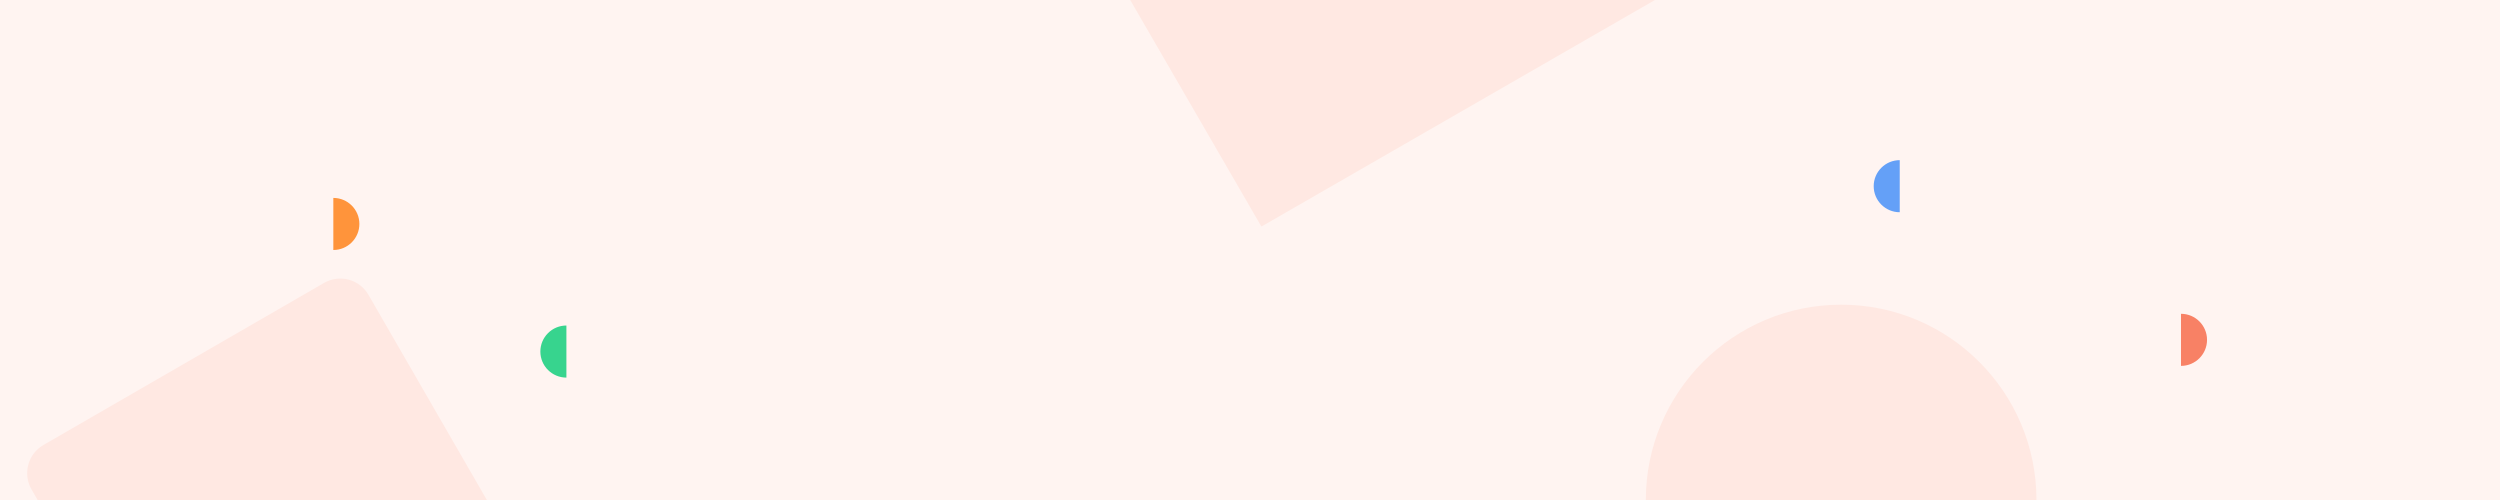<?xml version="1.0" encoding="UTF-8"?>
<svg width="1920px" height="384px" viewBox="0 0 1920 384" version="1.1" xmlns="http://www.w3.org/2000/svg" xmlns:xlink="http://www.w3.org/1999/xlink">
    <title>编组 3</title>
    <g id="页面-1" stroke="none" stroke-width="1" fill="none" fill-rule="evenodd">
        <g id="编组-3">
            <rect id="矩形" fill="#FFF4F1" x="0" y="0" width="1920" height="384"></rect>
            <path d="M968.75,0 L1270.999,174 L868,174 L968.75,0 Z" id="形状结合备份-2" fill="#FFE8E2" transform="translate(1069.5, 87) scale(1, -1) translate(-1069.5, -87) "></path>
            <path d="M1414,234 C1496.843,234 1564,301.157 1564,384 L1564,384 L1264,384 C1264,301.157 1331.157,234 1414,234 Z" id="形状结合" fill="#FFE8E2"></path>
            <path d="M1449,133 C1460.046,133 1469,141.954 1469,153 L1469,153 L1429,153 C1429,141.954 1437.954,133 1449,133 Z" id="形状结合备份-3" fill-opacity="0.8" fill="#3E8BF8" transform="translate(1449, 143) rotate(-90) translate(-1449, -143) "></path>
            <path d="M425,260 C436.046,260 445,268.954 445,280 L445,280 L405,280 C405,268.954 413.954,260 425,260 Z" id="形状结合备份-5" fill-opacity="0.8" fill="#06CC76" transform="translate(425, 270) rotate(-90) translate(-425, -270) "></path>
            <path d="M1685,251 C1696.046,251 1705,259.954 1705,271 L1705,271 L1665,271 C1665,259.954 1673.954,251 1685,251 Z" id="形状结合备份-4" fill-opacity="0.8" fill="#F66442" transform="translate(1685, 261) scale(-1, 1) rotate(-90) translate(-1685, -261) "></path>
            <path d="M282.992,226.435 C282.994,226.438 282.995,226.44 282.989,226.446 L373.918,383.999 L28.89,383.999 L24.217,375.904 C17.324,363.944 21.42,348.658 33.37,341.748 L248.844,217.297 C260.796,210.385 276.087,214.479 282.992,226.435 Z" id="形状结合" fill="#FFE8E2"></path>
            <path d="M266,162 C277.046,162 286,170.954 286,182 L286,182 L246,182 C246,170.954 254.954,162 266,162 Z" id="形状结合备份-6" fill-opacity="0.8" fill="#FF7C0E" transform="translate(266, 172) scale(-1, 1) rotate(-90) translate(-266, -172) "></path>
        </g>
    </g>
</svg>